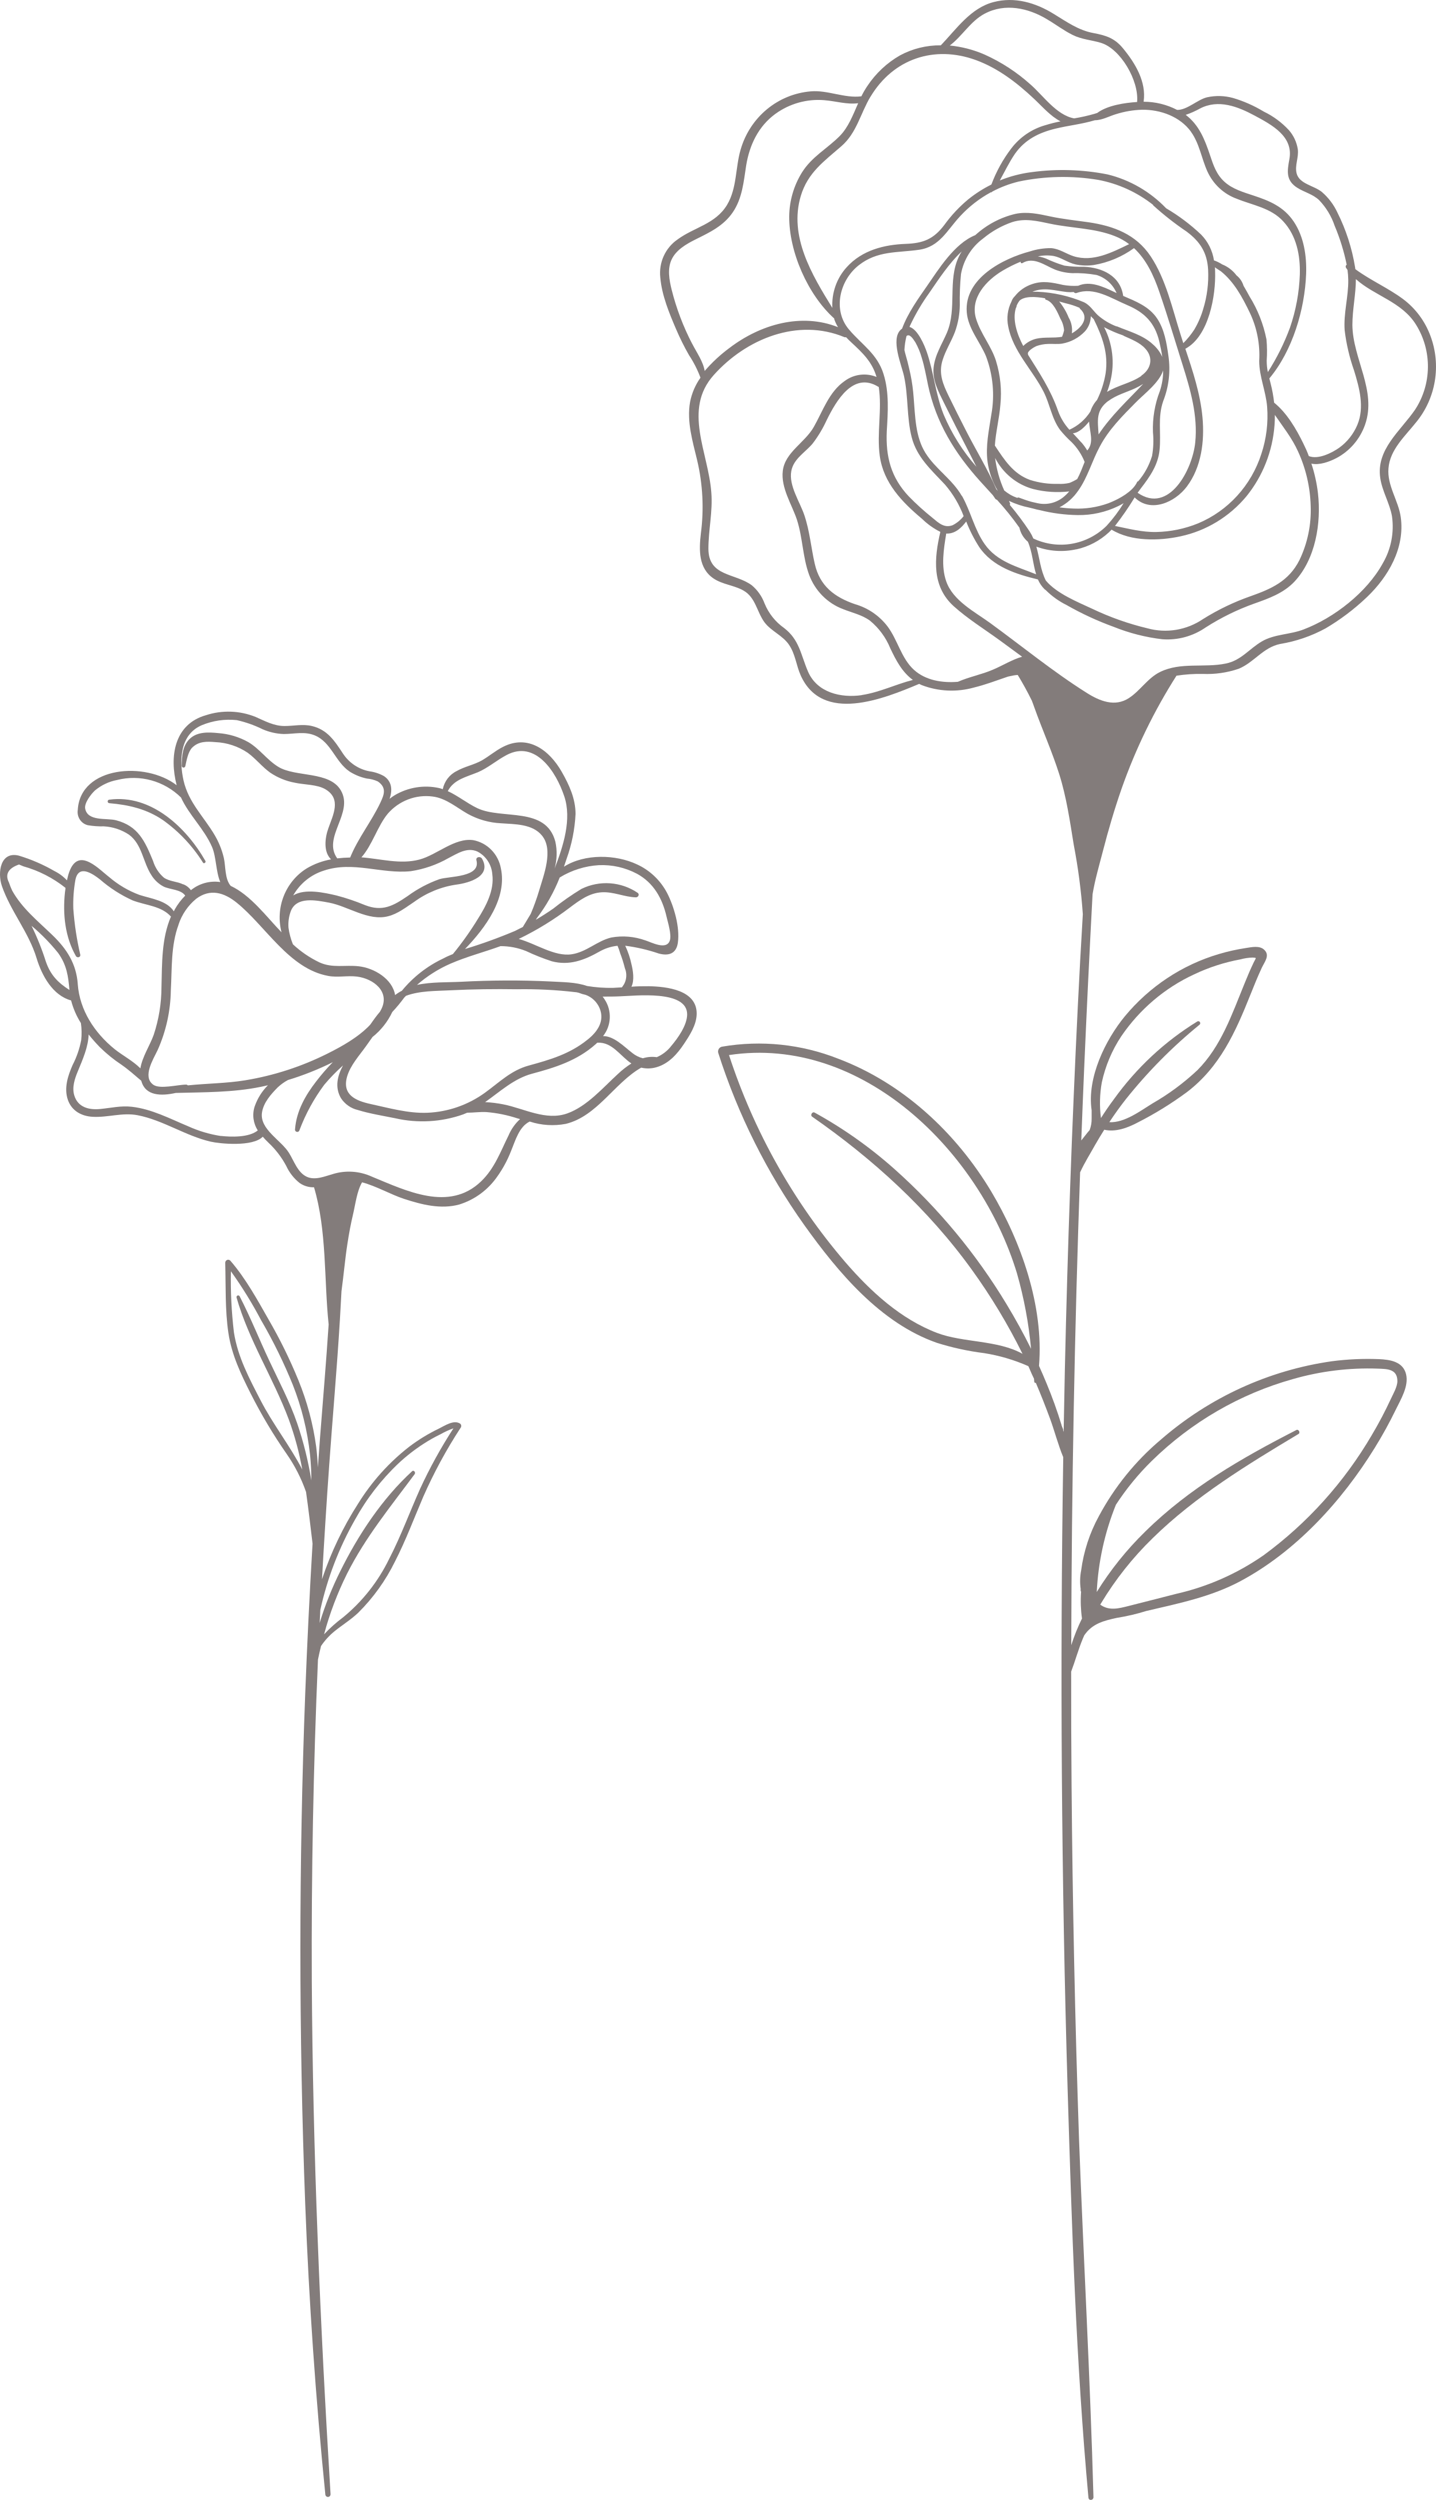 <svg width="270" height="470" viewBox="0 0 270 470" fill="none" xmlns="http://www.w3.org/2000/svg">
<path d="M266.264 79.389C268.091 77.174 269.304 74.499 269.777 71.643C270.251 68.787 269.967 65.853 268.955 63.147C267.932 60.375 266.14 57.968 263.798 56.221C260.941 54.103 257.692 52.716 254.835 50.606L254.785 50.24C254.201 46.65 253.077 43.175 251.453 39.937C250.759 38.453 249.762 37.139 248.529 36.082C247.021 34.866 244.289 34.593 243.789 32.577C243.422 31.046 244.222 29.633 244.014 28.051C243.805 26.721 243.227 25.481 242.348 24.477C240.999 23.019 239.394 21.833 237.616 20.98C235.811 19.884 233.876 19.027 231.86 18.428C230.258 17.983 228.576 17.936 226.953 18.292C225.179 18.709 223.221 20.691 221.33 20.666C219.376 19.652 217.216 19.124 215.024 19.126C215.574 15.382 213.458 11.885 211.134 9.069C209.543 7.138 207.91 6.653 205.561 6.21C202.745 5.683 200.563 4.1 198.13 2.62C194.723 0.51 190.775 -0.656 186.809 0.391C182.503 1.514 179.87 5.41 176.896 8.524C174.229 8.492 171.595 9.138 169.233 10.405C166.743 11.828 164.617 13.831 163.026 16.25C162.631 16.843 162.275 17.463 161.96 18.105C158.82 18.521 155.637 16.896 152.439 17.177C149.423 17.425 146.552 18.598 144.201 20.544C141.85 22.489 140.131 25.115 139.268 28.076C138.252 31.48 138.594 35.368 136.703 38.516C134.512 42.149 130.538 42.702 127.389 45.025C126.262 45.8 125.364 46.876 124.793 48.136C124.222 49.396 123.999 50.791 124.149 52.171C124.441 55.532 125.815 58.842 127.123 61.896C127.836 63.562 128.643 65.184 129.539 66.754C130.42 68.081 131.147 69.509 131.705 71.008C130.745 72.361 130.08 73.907 129.755 75.543C129.089 79.236 130.23 82.971 131.08 86.527C132.144 91.035 132.381 95.706 131.779 100.302C131.413 103.399 131.321 106.853 134.179 108.768C135.886 109.908 138.019 110.019 139.785 111.022C142.067 112.324 142.284 114.979 143.725 116.978C145 118.68 147.157 119.454 148.357 121.232C149.556 123.011 149.715 125.104 150.539 126.958C154.613 136.079 166.142 131.383 172.823 128.575L173.306 128.805C176.454 130.011 179.895 130.169 183.136 129.256C185.218 128.754 187.226 127.988 189.25 127.299L189.55 127.197L190.641 126.975C190.878 126.934 191.118 126.909 191.358 126.899C192.313 128.464 193.196 130.072 194.007 131.723C194.173 132.148 194.332 132.574 194.473 132.991C195.973 137.194 197.805 141.278 199.155 145.532C200.504 149.786 201.163 154.346 201.887 158.821C202.717 163.129 203.287 167.485 203.595 171.864C203.251 177.627 202.937 183.387 202.654 189.145C201.543 211.833 200.732 234.553 200.221 257.304C200.138 261.274 200.06 265.259 199.988 269.258C199.988 269.139 199.921 269.019 199.88 268.9C199.905 268.835 199.905 268.762 199.88 268.696L199.605 268.016V267.956C198.781 265.247 197.822 262.584 196.731 259.975C196.289 258.903 195.831 257.848 195.356 256.793C196.281 245.503 191.958 233.362 186.351 223.969C179.687 212.865 169.691 203.617 157.637 199.057C150.686 196.307 143.138 195.52 135.786 196.776C135.654 196.796 135.527 196.846 135.416 196.922C135.304 196.997 135.21 197.097 135.141 197.214C135.072 197.332 135.029 197.463 135.015 197.599C135.001 197.735 135.017 197.873 135.062 198.002C138.766 209.574 144.222 220.484 151.231 230.333C157.62 239.275 165.576 248.753 176.13 252.454C179.031 253.368 182.005 254.017 185.018 254.394C187.886 254.844 190.686 255.668 193.349 256.844L193.432 257.023L193.582 257.355C193.832 257.976 194.107 258.588 194.415 259.201L194.465 259.78C194.469 259.815 194.48 259.849 194.497 259.879C194.515 259.909 194.539 259.936 194.567 259.956C194.596 259.976 194.628 259.99 194.662 259.996C194.696 260.002 194.731 260.001 194.765 259.992C195.706 262.196 196.581 264.425 197.414 266.671C198.247 268.917 198.938 271.606 199.913 273.963C199.291 313.668 199.569 353.372 200.746 393.077C201.521 418.602 202.321 444.126 204.653 469.583C204.711 470.212 205.611 470.093 205.594 469.472C204.986 447.028 203.712 424.558 202.879 402.139C202.129 379.978 201.662 357.805 201.479 335.622C201.418 328.509 201.393 321.393 201.404 314.275C202.171 312.241 202.745 310.131 203.578 308.115C203.67 307.893 203.77 307.681 203.862 307.459C205.386 305.196 207.644 304.694 209.959 304.175C211.856 303.876 213.73 303.438 215.566 302.865C221.539 301.47 227.67 300.227 233.151 297.309C243.555 291.77 252.244 282.309 258.45 272.261C259.913 269.904 261.253 267.47 262.465 264.97C263.398 263.055 264.906 260.605 264.373 258.367C263.798 255.959 261.324 255.619 259.275 255.525C256.317 255.407 253.355 255.541 250.42 255.925C238.552 257.615 227.401 262.724 218.273 270.653C213.523 274.649 209.565 279.535 206.611 285.049C204.882 288.208 203.752 291.672 203.278 295.259C203.056 296.417 203.028 297.605 203.195 298.773C203.171 298.873 203.171 298.978 203.195 299.079C203.195 299.138 203.237 299.189 203.262 299.241C203.287 299.292 203.262 299.317 203.262 299.351C203.148 301.001 203.207 302.658 203.437 304.294C202.64 305.91 201.966 307.585 201.421 309.306C201.487 279.663 202.043 250.029 203.087 220.404C203.92 218.583 205.036 216.83 205.878 215.299C206.436 214.32 207.027 213.35 207.627 212.397C209.734 212.882 211.984 212.066 213.95 211.019C217.19 209.372 220.291 207.454 223.221 205.285C229.369 200.571 232.276 194.096 235.1 187.026C235.775 185.324 236.466 183.623 237.258 181.921C237.758 180.849 238.832 179.624 237.708 178.569C236.816 177.718 235.333 178.075 234.284 178.229C232.555 178.489 230.847 178.87 229.169 179.369C222.268 181.408 216.112 185.488 211.476 191.093C207.86 195.509 204.345 202.571 205.253 208.747C205.253 209.266 205.253 209.785 205.253 210.304C205.267 211.04 205.14 211.772 204.878 212.457C204.595 212.78 204.336 213.104 204.137 213.359C203.937 213.614 203.62 214.023 203.303 214.414C203.47 209.99 203.648 205.563 203.837 201.133C204.309 190.123 204.839 179.116 205.428 168.112C205.886 165.373 206.686 162.65 207.369 160.021C208.393 156.039 209.551 152.1 210.901 148.229C213.524 140.782 216.982 133.67 221.205 127.035C222.843 126.784 224.498 126.673 226.153 126.703C228.442 126.801 230.728 126.472 232.901 125.733C235.817 124.525 237.474 121.743 240.682 121.071C243.676 120.584 246.57 119.592 249.245 118.135C252.04 116.488 254.642 114.522 257.001 112.273C261.016 108.453 264.181 103.033 263.373 97.231C262.94 94.108 260.774 91.275 261.066 88.033C261.332 84.528 264.223 81.967 266.264 79.389ZM189.259 245.205C183.547 235.735 176.473 227.197 168.275 219.876C163.646 215.741 158.577 212.151 153.163 209.173C152.73 208.935 152.289 209.649 152.697 209.939C164.109 217.877 174.522 227.338 182.728 238.722C186.332 243.71 189.52 248.998 192.257 254.53C187.593 251.91 181.078 252.454 176.213 250.608C169.316 247.987 163.676 242.78 158.878 237.224C149.155 225.876 141.741 212.664 137.069 198.359C162.06 194.573 184.26 216.456 191.216 239.411C192.534 244.04 193.421 248.786 193.865 253.586C192.444 250.721 190.908 247.928 189.259 245.205ZM209.818 282.896C211.758 279.919 214.009 277.166 216.532 274.686C223.997 267.361 233.138 262.061 243.122 259.269C248.301 257.783 253.674 257.123 259.05 257.312C260.716 257.38 262.732 257.312 262.74 259.652C262.74 260.707 261.965 262.034 261.532 262.962C260.447 265.307 259.243 267.593 257.925 269.811C252.73 278.684 245.806 286.372 237.583 292.4C232.623 295.853 227.065 298.311 221.205 299.64C218.215 300.398 215.224 301.18 212.225 301.929C210.384 302.389 208.552 302.908 206.869 301.682C206.919 301.606 206.952 301.529 207.002 301.461C209.715 296.949 212.991 292.816 216.749 289.167C224.754 281.314 234.617 275.307 244.147 269.598C244.555 269.351 244.147 268.637 243.755 268.849C233.509 274.099 223.638 279.757 215.316 287.959C211.841 291.35 208.783 295.162 206.211 299.309C206.49 293.668 207.71 288.118 209.818 282.896ZM207.16 203.523C207.83 200.418 209.071 197.47 210.817 194.837C214.275 189.756 219.016 185.727 224.537 183.18C227.298 181.868 230.213 180.924 233.209 180.373C233.962 180.164 234.737 180.047 235.517 180.024C236.35 180.083 236.175 180.024 235.758 180.875C235.109 182.219 234.525 183.597 233.967 184.984C231.627 190.71 229.577 196.759 225.137 201.201C222.575 203.605 219.749 205.698 216.715 207.437C214.424 208.841 211.426 211.138 208.577 210.977C209.543 209.513 210.562 208.095 211.634 206.723C215.767 201.534 220.434 196.813 225.554 192.641C225.62 192.58 225.662 192.495 225.672 192.404C225.681 192.312 225.657 192.221 225.605 192.146C225.552 192.072 225.475 192.019 225.387 191.999C225.299 191.979 225.207 191.993 225.129 192.037C219.004 195.8 213.672 200.769 209.443 206.654C208.593 207.789 207.78 208.972 207.002 210.202C206.717 207.981 206.77 205.728 207.16 203.523ZM225.595 20.419C229.069 18.59 232.734 20.027 235.942 21.755C239.149 23.482 243.231 25.651 242.431 29.931C242.023 32.177 241.739 33.921 243.914 35.3C245.263 36.151 246.821 36.491 248.012 37.614C249.329 38.982 250.331 40.633 250.944 42.447C251.939 44.804 252.698 47.259 253.21 49.772C253.163 49.801 253.123 49.84 253.091 49.886C253.059 49.932 253.037 49.984 253.027 50.04C253.016 50.095 253.016 50.151 253.027 50.206C253.039 50.261 253.062 50.313 253.094 50.359L253.36 50.751C253.445 51.365 253.492 51.985 253.502 52.605C253.552 55.796 252.586 58.918 252.827 62.109C253.14 64.684 253.732 67.215 254.593 69.656C255.593 72.931 256.592 76.564 255.218 79.865C254.491 81.598 253.309 83.091 251.802 84.179C250.47 85.124 247.862 86.459 246.088 85.745C245.78 84.894 245.43 84.145 245.047 83.362C243.73 80.665 241.973 77.645 239.565 75.705C239.432 74.49 239.212 73.288 238.907 72.106C238.832 71.783 238.741 71.459 238.666 71.145C243.031 65.938 245.33 58.178 245.58 51.482C245.696 48.079 245.163 44.531 243.272 41.689C241.381 38.847 238.657 37.742 235.675 36.763C233.784 36.133 231.743 35.555 230.219 34.168C228.694 32.781 228.128 31.02 227.52 29.199C226.52 26.221 225.47 23.516 222.938 21.593C223.857 21.285 224.746 20.892 225.595 20.419ZM166.134 70.345C164.951 66.508 162.06 64.823 159.619 61.939C156.512 58.263 157.887 52.716 161.427 49.9C164.967 47.084 168.741 47.551 172.823 46.956C176.655 46.394 178.029 43.357 180.47 40.711C182.155 38.874 184.125 37.333 186.301 36.151C186.347 36.16 186.395 36.156 186.439 36.139C186.483 36.123 186.522 36.094 186.551 36.057L186.593 36.006C188.149 35.185 189.796 34.559 191.499 34.142C196.436 33.102 201.518 32.992 206.494 33.819C210.239 34.522 213.765 36.126 216.782 38.499C216.798 38.553 216.827 38.603 216.865 38.643C218.837 40.429 220.93 42.069 223.13 43.553C225.629 45.424 226.978 47.475 227.153 50.708C227.278 53.218 226.962 55.731 226.22 58.127C225.825 59.473 225.265 60.762 224.554 61.964C223.954 62.886 223.261 63.741 222.488 64.517C222.338 64.032 222.18 63.555 222.03 63.079C220.447 58.119 219.256 52.546 216.34 48.172C213.558 44.012 209.343 42.472 204.636 41.783C202.221 41.434 199.805 41.196 197.414 40.677C195.256 40.217 193.124 39.749 190.925 40.209C188.119 40.87 185.522 42.246 183.377 44.208C179.42 45.799 176.463 50.657 174.214 53.89C172.715 56.051 170.682 58.859 169.616 61.777C169.525 61.842 169.439 61.913 169.357 61.99C167.417 63.811 169.532 68.643 169.974 70.719C170.807 74.497 170.457 78.445 171.415 82.197C172.373 85.949 175.064 88.314 177.654 91.079C179.171 92.833 180.367 94.85 181.187 97.035C180.631 97.749 179.928 98.33 179.129 98.737C177.53 99.349 176.455 98.294 175.33 97.358C173.758 96.104 172.264 94.752 170.857 93.308C167.525 89.76 166.517 85.889 166.733 81.065C166.95 77.475 167.208 73.808 166.134 70.353V70.345ZM228.469 51.048C228.469 50.776 228.469 50.512 228.411 50.248C228.778 50.512 229.161 50.751 229.544 50.997C232.043 53.005 233.576 55.855 235 58.808C236.337 61.624 236.942 64.745 236.758 67.869C236.758 70.813 238.024 73.57 238.249 76.496C238.475 79.485 238.107 82.489 237.166 85.328C236.228 88.259 234.676 90.947 232.619 93.205C230.562 95.463 228.049 97.237 225.254 98.405C222.751 99.42 220.09 99.967 217.398 100.021C214.708 100.072 212.234 99.4 209.643 98.881C210.975 97.168 212.21 95.379 213.341 93.521C216.324 96.49 220.914 94.474 223.171 91.454C225.895 87.812 226.503 82.945 226.095 78.487C225.687 74.029 224.271 69.766 222.871 65.572C227.328 63.198 228.619 55.49 228.469 51.048ZM177.438 75.637C178.921 78.649 180.44 81.647 181.995 84.63C182.528 85.66 183.053 86.706 183.586 87.753C181.029 84.854 178.953 81.549 177.438 77.968C175.897 74.148 175.589 70.047 174.256 66.176C173.831 64.951 172.59 61.922 171.007 61.462L171.082 61.275C172.102 59.088 173.323 57.006 174.731 55.056C176.488 52.503 178.421 49.517 180.82 47.279C180.617 47.602 180.434 47.938 180.27 48.283C178.138 52.775 179.979 57.982 178.038 62.56C177.121 64.704 175.772 66.737 175.539 69.12C175.305 71.502 176.422 73.569 177.438 75.637ZM181.67 81.04C180.559 78.879 179.476 76.715 178.421 74.548C177.305 72.268 176.422 70.226 177.238 67.665C177.821 65.802 178.904 64.151 179.579 62.33C180.146 60.737 180.444 59.057 180.462 57.361C180.424 55.416 180.499 53.47 180.687 51.533C181.178 48.837 182.671 46.438 184.852 44.837C186.491 43.472 188.36 42.422 190.367 41.74C192.782 40.992 195.073 41.562 197.464 42.064C201.479 42.914 205.794 42.872 209.626 44.395C210.582 44.768 211.481 45.275 212.3 45.901C209.051 47.466 205.528 49.304 201.887 48.181C200.413 47.713 199.205 46.76 197.622 46.65C196.269 46.644 194.922 46.853 193.632 47.271C188.634 48.598 181.286 52.316 181.77 58.68C182.003 61.777 184.269 64.253 185.41 67.027C186.712 70.504 187.052 74.281 186.393 77.943C185.943 80.886 185.285 83.847 185.685 86.842C185.956 88.776 186.614 90.632 187.618 92.296C187.518 92.194 187.426 92.083 187.326 91.973C185.718 88.221 183.519 84.664 181.67 81.04ZM218.706 75.416C219.771 72.72 220.11 69.782 219.689 66.907C219.348 64.491 218.939 61.947 217.573 59.888C216.049 57.608 213.591 56.672 211.184 55.634C210.651 51.848 207.21 50.291 203.803 50.155C202.578 50.187 201.352 50.115 200.138 49.942C198.946 49.586 197.783 49.139 196.656 48.606C196.168 48.422 195.663 48.288 195.148 48.207C196.126 47.992 197.135 47.966 198.122 48.13C199.555 48.419 200.771 49.389 202.221 49.712C203.353 49.949 204.516 49.986 205.661 49.823C208.382 49.364 210.966 48.279 213.217 46.65C215.516 48.785 216.915 51.755 217.99 54.911C219.531 59.378 220.88 63.913 222.297 68.413C223.804 73.187 225.254 78.138 224.729 83.209C224.204 88.28 219.806 96.746 213.9 92.645C214.108 92.356 214.316 92.066 214.524 91.794C216.19 89.633 217.757 87.404 218.023 84.588C218.348 81.431 217.632 78.513 218.706 75.416ZM187.284 67.886C186.393 65.061 184.41 62.781 183.536 59.965C182.303 56.017 185.493 52.665 188.584 50.844C189.656 50.216 190.769 49.664 191.916 49.194C191.9 49.236 191.897 49.282 191.908 49.327C191.919 49.371 191.943 49.41 191.976 49.44C192.01 49.47 192.052 49.488 192.096 49.493C192.141 49.498 192.185 49.488 192.224 49.466C194.348 48.19 196.439 49.9 198.355 50.682C199.388 51.08 200.476 51.307 201.579 51.355C203.116 51.314 204.654 51.428 206.169 51.695C207.003 51.947 207.773 52.382 208.425 52.97C209.077 53.558 209.595 54.284 209.943 55.098L209.51 54.894C207.41 53.898 204.945 52.741 202.72 53.728C201.762 53.789 200.8 53.735 199.855 53.567C197.839 53.116 196.081 52.716 194.065 53.414C192.78 53.833 191.645 54.629 190.8 55.702C190.512 55.975 190.297 56.317 190.175 56.698C189.453 58.137 189.238 59.787 189.567 61.369C190.458 66.048 194.148 69.562 196.231 73.671C197.406 75.994 197.756 78.725 199.322 80.835C199.988 81.652 200.711 82.417 201.487 83.124C202.542 84.181 203.375 85.446 203.937 86.842C203.503 87.931 203.104 89.037 202.537 90.067C202.075 90.35 201.59 90.592 201.088 90.79C200.383 90.951 199.659 91.011 198.938 90.969C197.153 91.022 195.371 90.772 193.665 90.228C190.491 89.08 188.834 86.442 187.059 83.771C187.218 81.218 187.892 78.666 188.092 76.113C188.376 73.343 188.098 70.542 187.276 67.886H187.284ZM196.706 56.366C198.039 56.774 198.847 58.74 199.388 59.931C199.777 60.596 200.011 61.345 200.071 62.117C199.981 62.529 199.853 62.931 199.688 63.317C198.097 63.606 196.448 63.317 194.84 63.683C193.919 63.904 193.073 64.374 192.391 65.044C191.2 62.79 190.325 60.075 191.016 57.889C191.081 57.812 191.122 57.717 191.133 57.617C191.129 57.583 191.129 57.548 191.133 57.514C191.28 57.151 191.477 56.81 191.716 56.502C192.699 55.651 194.665 55.753 196.514 56.077C196.506 56.108 196.504 56.141 196.508 56.173C196.513 56.205 196.525 56.236 196.542 56.264C196.559 56.291 196.582 56.314 196.609 56.332C196.636 56.349 196.666 56.361 196.698 56.366H196.706ZM200.963 59.769C200.518 58.65 199.906 57.607 199.147 56.681L200.38 57.021C201.27 57.222 202.14 57.507 202.979 57.872C202.989 57.94 203.021 58.003 203.07 58.05C204.945 59.752 203.32 61.658 201.537 62.67C201.665 61.653 201.46 60.621 200.954 59.735L200.963 59.769ZM203.337 83.209C202.787 82.58 202.237 82.01 201.729 81.457C202.895 81.363 203.97 80.231 204.778 79.261C204.861 81.218 205.769 83.167 204.428 84.698C204.11 84.156 203.741 83.646 203.328 83.175L203.337 83.209ZM205.003 77.39C204.044 78.891 202.678 80.073 201.071 80.793C200.128 79.757 199.398 78.539 198.922 77.211C197.556 73.289 195.465 70.158 193.29 66.695C193.295 66.658 193.295 66.621 193.29 66.584C193.041 66.048 194.482 65.231 194.857 65.07C195.562 64.819 196.301 64.681 197.047 64.661C197.88 64.619 198.788 64.738 199.655 64.61C201.308 64.336 202.83 63.524 203.995 62.296C204.695 61.519 205.087 60.502 205.094 59.446L205.644 59.999C207.252 63.283 208.443 66.414 207.877 70.209C207.589 71.947 207.044 73.631 206.261 75.203C205.701 75.822 205.278 76.556 205.02 77.356L205.003 77.39ZM208.377 75.399C209.876 74.276 211.709 73.782 213.375 73.033C213.914 72.784 214.437 72.5 214.941 72.183C212 75.297 208.91 78.138 206.561 81.669C206.394 79.066 206.002 77.168 208.393 75.365L208.377 75.399ZM214.591 70.685C212.625 72.038 210.176 72.429 208.152 73.68C208.411 73.001 208.625 72.304 208.793 71.596C209.618 68.198 209.191 64.61 207.594 61.513C208.756 62.13 209.965 62.651 211.209 63.07C211.231 63.105 211.263 63.131 211.301 63.147C212.7 63.794 214.316 64.381 215.366 65.572C216.899 67.256 216.44 69.375 214.608 70.617L214.591 70.685ZM209.951 61.377C208.648 60.884 207.44 60.158 206.386 59.233C205.511 58.382 204.936 57.37 203.82 56.825C201.037 55.65 198.074 54.982 195.065 54.851C194.765 54.851 194.44 54.851 194.107 54.851C196.331 53.941 198.272 54.639 200.588 54.903C201.023 54.945 201.461 54.945 201.896 54.903C201.947 54.99 202.027 55.056 202.121 55.09C202.215 55.124 202.318 55.124 202.412 55.09C205.744 53.882 208.918 56.085 211.95 57.361C215.207 58.74 217.148 60.697 217.981 64.245C218.206 65.189 218.398 66.15 218.54 67.112C218.124 66.194 217.515 65.38 216.757 64.729C214.841 62.96 212.275 62.313 209.968 61.343L209.951 61.377ZM187.076 86.051C187.805 87.488 188.82 88.753 190.055 89.767C191.29 90.781 192.718 91.52 194.248 91.939C196.467 92.499 198.766 92.652 201.038 92.389C200.782 92.694 200.503 92.979 200.205 93.24C199.515 93.865 198.691 94.314 197.799 94.551C196.907 94.788 195.973 94.805 195.073 94.602L193.915 94.338C193.14 94.125 192.366 93.844 191.591 93.555C191.537 93.533 191.479 93.527 191.422 93.536C191.365 93.545 191.311 93.569 191.266 93.606C190.375 93.295 189.545 92.822 188.817 92.211C187.933 90.249 187.351 88.16 187.093 86.017L187.076 86.051ZM202.729 92.253C204.536 89.701 205.319 86.655 206.794 83.941C208.46 80.776 211.026 78.215 213.516 75.697C215.182 73.995 217.915 72.004 218.698 69.647V69.579C218.712 70.918 218.503 72.25 218.081 73.518C217.125 75.985 216.683 78.627 216.782 81.278C216.927 82.753 216.871 84.242 216.615 85.702C216.084 87.474 215.19 89.11 213.991 90.501C213.951 90.501 213.911 90.513 213.877 90.535C213.843 90.558 213.816 90.59 213.8 90.628C213.718 90.81 213.621 90.984 213.508 91.147C213.44 91.235 213.376 91.326 213.316 91.42C212.159 92.917 209.859 94.066 208.318 94.644C206.253 95.378 204.072 95.707 201.887 95.614C200.987 95.584 200.089 95.508 199.197 95.384C200.621 94.65 201.841 93.562 202.745 92.219L202.729 92.253ZM180.853 93.257C179.062 90.118 175.905 88.195 174.006 85.158C172.106 82.12 172.081 78.3 171.79 74.769C171.686 73.294 171.486 71.827 171.19 70.379C171.015 69.528 170.807 68.745 170.615 67.928C170.49 67.401 170.216 66.584 170.049 65.81C170.095 64.925 170.226 64.048 170.44 63.19C170.974 62.67 171.623 63.589 172.106 64.355C172.608 65.249 173.005 66.2 173.289 67.188C173.814 68.89 174.122 70.592 174.481 72.361C175.988 79.457 179.479 85.124 184.26 90.441L186.668 93.087C186.826 93.325 186.984 93.555 187.151 93.785C187.222 93.879 187.327 93.94 187.443 93.955C188.958 95.609 190.368 97.359 191.666 99.196C191.893 100.239 192.456 101.174 193.265 101.851C194.098 103.748 194.207 106.003 194.815 107.977C191.283 106.539 187.443 105.62 185.127 102.276C183.211 99.545 182.519 96.142 180.87 93.223L180.853 93.257ZM194.298 101.247C194.105 100.795 193.877 100.359 193.615 99.945C192.46 98.195 191.206 96.516 189.858 94.916C189.894 94.872 189.916 94.818 189.923 94.761C189.931 94.704 189.923 94.646 189.9 94.593C189.833 94.457 189.775 94.312 189.708 94.168C190.931 94.748 192.217 95.173 193.54 95.436L194.373 95.64C194.726 95.749 195.085 95.834 195.448 95.895C197.81 96.489 200.23 96.805 202.662 96.839C205.297 96.876 207.905 96.294 210.284 95.138C210.592 94.985 210.926 94.806 211.267 94.602C210.337 96.121 209.266 97.546 208.068 98.856C206.276 100.625 204.002 101.799 201.545 102.226C199.088 102.653 196.562 102.311 194.298 101.247ZM202.362 103.289C204.658 102.79 206.782 101.677 208.518 100.064C208.685 99.911 208.843 99.749 209.001 99.579C212.7 101.834 217.915 101.706 221.972 100.83C226.785 99.799 231.129 97.169 234.326 93.351C237.421 89.543 239.279 84.844 239.64 79.908C239.69 79.27 239.707 78.632 239.699 78.002C241.223 80.24 242.914 82.333 244.064 84.885C245.531 88.087 246.339 91.562 246.438 95.095C246.576 98.625 245.848 102.135 244.322 105.305C242.306 109.295 239.024 110.716 235.075 112.112C231.974 113.2 228.999 114.632 226.203 116.383C224.682 117.415 222.963 118.105 221.16 118.406C219.358 118.707 217.513 118.611 215.749 118.127C212.177 117.274 208.701 116.045 205.378 114.46C202.654 113.192 198.713 111.618 196.648 109.159C195.64 107.202 195.465 104.905 194.857 102.77C197.262 103.655 199.864 103.829 202.362 103.272V103.289ZM223.946 24.8C225.52 26.996 225.912 29.778 227.003 32.203C227.541 33.397 228.307 34.469 229.257 35.356C230.207 36.243 231.322 36.927 232.535 37.367C235.558 38.601 238.957 39.069 241.281 41.621C243.78 44.318 244.497 48.002 244.397 51.593C244.279 55.002 243.655 58.372 242.548 61.59C241.465 64.526 240.068 67.331 238.382 69.954C238.238 69.248 238.166 68.53 238.166 67.809C238.26 66.478 238.246 65.14 238.124 63.811C237.557 60.943 236.478 58.206 234.942 55.736C234.592 55.107 234.226 54.409 233.809 53.72C233.577 52.95 233.117 52.272 232.493 51.78C231.798 50.852 230.867 50.137 229.802 49.712C229.317 49.399 228.796 49.145 228.253 48.955C227.972 47.109 227.12 45.404 225.82 44.089C223.824 42.199 221.624 40.547 219.264 39.162C216.249 36.019 212.426 33.81 208.235 32.79C203.551 31.867 198.753 31.721 194.024 32.356C191.952 32.612 189.922 33.141 187.984 33.93C188.934 32.228 189.733 30.526 190.833 28.919C192.724 26.23 195.356 24.937 198.439 24.188C200.938 23.584 203.437 23.337 205.861 22.605C207.219 22.605 208.477 21.874 209.768 21.482C211.387 20.965 213.069 20.678 214.766 20.631C218.181 20.598 221.855 21.891 223.946 24.784V24.8ZM185.177 2.552C188.984 0.552 193.332 1.497 196.839 3.607C198.505 4.585 200.005 5.742 201.712 6.585C203.42 7.427 205.194 7.512 207.002 8.056C210.676 9.171 214.175 15.144 213.8 19.177C211.534 19.321 208.26 19.781 206.302 21.236L205.769 21.406C204.52 21.762 203.252 22.047 201.971 22.257C198.639 21.669 196.139 17.943 193.69 15.824C191.13 13.535 188.242 11.659 185.127 10.26C183.043 9.35 180.835 8.776 178.579 8.558C180.92 6.806 182.494 3.947 185.177 2.552ZM163.676 18.181C167.991 10.992 175.714 8.49 183.427 11.273C187.593 12.778 191.183 15.527 194.407 18.564C195.998 20.053 197.497 21.831 199.405 22.818C198.435 23.007 197.476 23.248 196.531 23.541C194.006 24.257 191.772 25.781 190.158 27.889C188.581 29.954 187.315 32.248 186.401 34.696C184.875 35.454 183.431 36.375 182.095 37.444C180.393 38.849 178.873 40.471 177.571 42.268C175.522 44.99 173.573 45.731 170.299 45.85C166.209 46.003 162.085 47.041 159.203 50.231C158.269 51.255 157.548 52.461 157.085 53.778C156.621 55.094 156.423 56.492 156.504 57.889C152.639 51.644 148.307 44.429 150.564 36.848C151.881 32.449 154.938 30.331 158.195 27.489C161.094 24.979 161.769 21.346 163.676 18.164V18.181ZM130.13 64.61C128.46 61.391 127.168 57.981 126.281 54.452C125.84 52.631 125.448 50.563 126.281 48.785C127.115 47.007 128.989 45.909 130.705 45.05C133.421 43.697 136.028 42.498 137.794 39.894C139.56 37.291 139.827 34.185 140.293 31.131C140.926 27.242 142.601 23.729 145.816 21.389C148.484 19.468 151.727 18.565 154.979 18.836C157.17 19.006 159.228 19.687 161.352 19.406C160.369 21.636 159.503 23.967 157.837 25.626C155.446 28.008 152.622 29.48 150.781 32.432C149.249 34.9 148.421 37.755 148.39 40.677C148.34 47.364 151.897 55.388 156.787 59.82H156.845C156.845 59.871 156.845 59.922 156.845 59.973C157.028 60.514 157.271 61.031 157.57 61.513C150.681 58.765 142.984 60.969 137.144 65.427C135.442 66.683 133.883 68.13 132.496 69.741C132.196 67.945 131.038 66.363 130.13 64.593V64.61ZM162.01 130.693C158.153 131.246 153.68 130.259 151.939 126.295C150.548 123.07 150.331 120.279 147.39 118.042C145.783 116.904 144.527 115.322 143.767 113.481C143.273 112.131 142.436 110.939 141.343 110.027C138.169 107.704 133.221 108.427 133.196 103.178C133.196 99.63 134.029 96.201 133.745 92.619C133.212 85.081 128.347 77.041 134.212 70.498C140.343 63.649 150.04 59.752 158.786 63.394C158.882 63.418 158.982 63.418 159.078 63.394C159.411 63.751 159.753 64.083 160.111 64.415C162.21 66.363 163.976 68.031 164.809 70.872C163.834 70.473 162.777 70.332 161.734 70.461C160.691 70.59 159.697 70.986 158.845 71.613C155.887 73.638 154.721 77.262 153.013 80.265C151.306 83.269 147.599 85.022 147.182 88.527C146.807 91.717 148.848 94.763 149.831 97.682C150.931 101.085 150.914 104.709 152.114 108.019C152.663 109.517 153.524 110.875 154.637 112C155.75 113.126 157.089 113.991 158.561 114.536C160.227 115.2 162.068 115.591 163.56 116.68C165.243 118.058 166.561 119.845 167.392 121.879C168.516 124.253 169.641 126.363 171.64 127.835C168.416 128.643 165.392 130.174 162.01 130.676V130.693ZM186.651 125.92C184.519 126.831 182.211 127.256 180.104 128.183C177.205 128.422 174.064 127.937 171.857 125.946C169.457 123.776 168.791 120.305 166.858 117.744C165.315 115.741 163.189 114.29 160.786 113.6C156.937 112.282 154.121 110.197 153.18 105.943C152.489 102.897 152.247 99.851 151.239 96.865C150.406 94.363 148.273 91.3 148.782 88.561C149.215 86.221 151.447 85.038 152.838 83.337C153.86 81.988 154.732 80.527 155.438 78.981C157.212 75.39 160.394 69.826 165.101 72.693L165.226 72.753C165.875 77.007 164.834 81.363 165.409 85.668C166.084 90.773 169.632 94.423 173.339 97.52C174.361 98.524 175.531 99.36 176.805 99.996C175.639 105.007 175.18 110.206 179.304 113.958C181.97 116.357 185.135 118.314 188.017 120.416L192.183 123.47C190.383 123.963 188.359 125.214 186.651 125.92ZM259.525 89.914C259.9 92.398 261.282 94.585 261.724 97.052C262.161 100.12 261.549 103.248 259.991 105.909C257.001 111.371 250.828 116.17 245.088 118.348C242.548 119.326 239.624 119.199 237.249 120.594C234.875 121.99 233.359 124.168 230.494 124.746C226.412 125.597 222.013 124.431 218.131 126.329C215.774 127.486 214.408 129.851 212.242 131.255C209.61 132.957 206.777 131.808 204.361 130.285C198.055 126.32 192.158 121.488 186.126 117.097C183.219 114.987 179.187 112.937 177.913 109.304C176.905 106.428 177.438 103.246 177.913 100.311H178.246C179.712 100.243 180.803 99.188 181.67 98.047C182.327 99.729 183.148 101.34 184.119 102.855C186.618 106.522 191.041 107.96 195.148 108.938C195.446 109.631 195.873 110.258 196.406 110.784C196.454 110.832 196.511 110.869 196.573 110.895C197.731 112.058 199.068 113.021 200.529 113.745C203.364 115.363 206.326 116.734 209.385 117.846C212.326 119.03 215.407 119.816 218.548 120.186C221.445 120.401 224.328 119.61 226.728 117.94C229.586 116.113 232.634 114.618 235.817 113.481C238.557 112.511 241.34 111.524 243.397 109.338C247.362 105.084 248.445 98.345 247.804 92.721C247.582 90.831 247.169 88.969 246.571 87.165C248.079 87.489 249.903 86.834 251.236 86.144C253.768 84.823 255.71 82.565 256.667 79.832C258.892 73.433 254.352 67.478 254.277 61.114C254.277 58.178 254.935 55.362 254.935 52.478C258.45 55.634 263.615 56.732 266.281 61.105C267.755 63.496 268.519 66.272 268.48 69.097C268.442 71.922 267.603 74.676 266.064 77.024C263.34 81.014 258.692 84.494 259.525 89.914Z" fill="#312624" fill-opacity="0.6"/>
<path d="M121.961 185.417C120.878 185.417 119.795 185.417 118.721 185.51C119.321 184.311 119.021 182.413 118.721 181.256C118.47 180.061 118.078 178.901 117.555 177.802C119.696 178.079 121.805 178.569 123.852 179.265C125.643 179.75 127.143 179.367 127.451 177.257C127.876 174.365 126.726 170.383 125.41 167.847C124.152 165.479 122.164 163.6 119.754 162.504C115.805 160.641 109.974 160.454 106.034 162.947C106.217 162.436 106.392 161.917 106.55 161.415C107.513 158.725 108.075 155.903 108.216 153.043C108.216 150.167 107.033 147.589 105.642 145.147C103.293 140.995 99.261 138.035 94.596 140.408C93.189 141.115 91.981 142.161 90.606 142.961C89.09 143.812 87.357 144.109 85.858 144.969C85.197 145.294 84.618 145.77 84.166 146.36C83.714 146.95 83.401 147.639 83.25 148.372C83.038 148.291 82.821 148.223 82.601 148.168C79.736 147.529 76.74 148.008 74.204 149.512C73.872 149.714 73.555 149.938 73.254 150.184C73.77 148.636 73.77 146.994 72.221 145.93C71.37 145.45 70.437 145.138 69.472 145.011C68.462 144.823 67.499 144.429 66.64 143.853C65.781 143.277 65.045 142.531 64.474 141.659C62.9 139.268 61.567 137.192 58.643 136.495C56.918 136.086 55.236 136.495 53.495 136.495C51.52 136.495 49.863 135.584 48.072 134.793C45.078 133.581 41.766 133.467 38.7 134.47C32.769 136.171 31.811 142.204 33.219 147.632C27.387 143.114 15.109 144.024 14.625 152.235C14.519 152.873 14.655 153.529 15.004 154.069C15.354 154.61 15.891 154.994 16.508 155.145C17.504 155.314 18.514 155.385 19.524 155.357C21.208 155.447 22.84 155.986 24.255 156.923C26.754 158.778 26.854 162.087 28.495 164.58C29.057 165.472 29.838 166.196 30.761 166.682C31.961 167.26 34.027 167.201 34.826 168.383C34.067 169.139 33.414 169.998 32.885 170.936L32.685 171.336C31.336 169.302 28.52 168.987 26.213 168.247C24.148 167.482 22.231 166.353 20.548 164.912C19.249 163.899 17.799 162.411 16.225 161.866C13.942 161.075 13.018 163.389 12.593 165.516C11.921 164.797 11.128 164.206 10.252 163.772C8.127 162.543 5.872 161.566 3.529 160.862C0.056 160.011 -0.494 164.061 0.347 166.554C2.013 171.37 5.395 175.232 6.887 180.167C7.878 183.426 9.902 187.144 13.367 188.088C13.758 189.596 14.38 191.032 15.209 192.342C15.366 193.404 15.385 194.483 15.267 195.55C14.957 197.176 14.416 198.747 13.659 200.212C12.759 202.263 11.993 204.577 12.768 206.798C13.492 208.857 15.325 209.844 17.391 209.963C20.282 210.133 22.981 209.112 25.905 209.674C30.686 210.609 34.843 213.528 39.591 214.634C41.257 215.025 47.547 215.663 49.404 213.706C49.729 214.089 50.096 214.464 50.479 214.838C51.816 216.09 52.942 217.559 53.811 219.186C54.396 220.463 55.273 221.578 56.368 222.436C57.159 222.972 58.093 223.246 59.043 223.219C61.475 231.403 60.909 240.516 61.792 249.007C61.333 256.06 60.725 263.113 60.184 270.158C60.042 272.073 59.901 273.978 59.767 275.893C59.709 274.591 59.609 273.298 59.451 272.013C58.87 267.721 57.75 263.523 56.119 259.523C54.524 255.612 52.665 251.82 50.554 248.173C48.388 244.361 46.214 240.38 43.348 237.061C43.275 236.964 43.173 236.893 43.057 236.859C42.941 236.826 42.818 236.831 42.705 236.876C42.593 236.92 42.497 237 42.433 237.104C42.369 237.208 42.339 237.33 42.349 237.453C42.465 241.817 42.307 246.267 42.94 250.589C43.556 254.741 45.314 258.4 47.18 262.092C49.144 265.973 51.37 269.709 53.844 273.272C55.401 275.492 56.645 277.924 57.543 280.496C58.001 283.712 58.376 286.953 58.768 290.212C58.212 299.565 57.754 308.924 57.393 318.289C56.177 350.342 56.177 382.412 57.393 414.5C58.093 432.718 59.354 450.895 61.175 469.029C61.197 469.154 61.265 469.265 61.365 469.341C61.465 469.417 61.589 469.452 61.713 469.438C61.837 469.424 61.951 469.362 62.032 469.266C62.113 469.169 62.155 469.045 62.15 468.918C60.184 436.842 58.818 404.698 58.626 372.554C58.532 352.367 58.918 332.189 59.784 312.018C59.959 311.168 60.151 310.317 60.359 309.466C61.057 308.431 61.899 307.505 62.858 306.718C64.341 305.51 65.948 304.54 67.348 303.213C70.174 300.412 72.517 297.144 74.279 293.547C76.286 289.633 77.827 285.507 79.552 281.466C81.546 276.928 83.906 272.568 86.608 268.431C86.695 268.318 86.736 268.176 86.722 268.033C86.708 267.89 86.64 267.758 86.533 267.665C85.316 266.857 83.634 268.048 82.492 268.601C80.532 269.545 78.668 270.685 76.928 272.004C73.138 274.956 69.891 278.571 67.34 282.682C64.492 287.113 62.207 291.896 60.542 296.916C60.936 289.787 61.386 282.657 61.892 275.527C62.541 266.398 63.358 257.277 63.907 248.139C64.016 246.352 64.116 244.549 64.207 242.753C64.615 239.801 64.865 236.798 65.315 233.888C65.607 231.956 65.965 230.034 66.415 228.145C66.815 226.443 67.123 223.891 68.081 222.283C70.797 223.006 73.546 224.614 75.995 225.405C79.327 226.486 82.892 227.405 86.358 226.452C89.275 225.548 91.81 223.67 93.555 221.117C94.572 219.683 95.412 218.125 96.054 216.48C96.887 214.498 97.57 211.843 99.594 210.856C101.792 211.577 104.132 211.726 106.4 211.29C112.298 209.844 115.564 203.565 120.562 200.723C121.528 200.951 122.536 200.919 123.486 200.629C125.718 199.966 127.318 198.196 128.584 196.29C129.684 194.64 130.958 192.7 130.991 190.632C131.066 186.106 125.327 185.476 121.961 185.417ZM55.877 267.597C54.478 263.522 52.462 259.719 50.637 255.83C48.746 251.806 47.097 247.663 45.056 243.706C45.018 243.64 44.958 243.59 44.887 243.564C44.816 243.539 44.739 243.54 44.669 243.568C44.599 243.595 44.54 243.647 44.504 243.715C44.468 243.782 44.457 243.861 44.473 243.936C46.78 252.002 51.37 259.055 54.294 266.857C55.411 269.917 56.262 273.071 56.835 276.284C54.536 271.834 51.312 267.776 48.98 263.241C46.872 259.166 44.69 255.099 43.981 250.479C43.53 246.674 43.34 242.842 43.415 239.01C45.51 241.936 47.405 245.007 49.088 248.199C51.363 252.105 53.359 256.174 55.061 260.374C56.716 264.574 57.803 268.985 58.293 273.485C58.459 275.096 58.543 276.715 58.543 278.335C57.957 274.684 57.065 271.092 55.877 267.597ZM66.756 285.694C68.923 281.769 71.671 278.21 74.903 275.144C76.38 273.762 77.975 272.518 79.668 271.426C80.684 270.767 81.738 270.173 82.826 269.648C83.603 269.204 84.417 268.831 85.258 268.533C82.907 272.154 80.816 275.945 79.002 279.875C77.036 284.265 75.378 288.808 73.171 293.079C71.093 297.351 68.128 301.108 64.482 304.089C63.209 305.037 62.022 306.099 60.934 307.262C61.995 303.323 63.443 299.503 65.257 295.861C68.706 289.004 73.462 283.227 77.969 277.143C78.202 276.829 77.794 276.293 77.478 276.607C71.863 281.772 67.415 288.468 64.016 295.325C62.439 298.473 61.13 301.752 60.1 305.127C60.142 304.276 60.184 303.468 60.234 302.642C61.552 296.687 63.751 290.972 66.756 285.694ZM117.38 184.957C117.146 185.357 117.03 185.459 116.938 185.629L115.272 185.723C113.635 185.758 111.998 185.641 110.382 185.374C108.241 184.617 105.692 184.659 103.51 184.523C97.887 184.251 92.264 184.285 86.649 184.583C84.15 184.71 81.135 184.583 78.402 185.17C80.282 183.528 82.394 182.185 84.667 181.188C87.732 179.852 90.973 179.019 94.113 177.878C95.758 177.874 97.389 178.189 98.92 178.806C100.492 179.55 102.108 180.192 103.76 180.729C107 181.579 109.807 180.541 112.623 178.95C113.694 178.328 114.88 177.939 116.105 177.81C116.308 178.271 116.478 178.746 116.613 179.231C116.963 180.148 117.257 181.086 117.496 182.039C117.687 182.505 117.775 183.007 117.755 183.511C117.735 184.015 117.607 184.509 117.38 184.957ZM90.631 161.441C90.356 160.939 89.398 161.075 89.582 161.755C90.415 164.989 84.483 164.699 82.609 165.295C80.486 166.054 78.48 167.12 76.653 168.46C73.929 170.315 71.913 171.446 68.614 170.161C66.866 169.432 65.071 168.826 63.241 168.349C61.05 167.847 57.352 166.979 55.127 168.349C56.405 166.104 58.468 164.435 60.9 163.678C66.398 161.832 71.73 164.359 77.236 163.789C79.741 163.41 82.157 162.568 84.367 161.304C86.033 160.454 87.832 159.228 89.765 160.096C90.549 160.501 91.219 161.104 91.709 161.849C92.199 162.594 92.494 163.456 92.564 164.35C92.972 167.371 91.397 170.306 89.865 172.739C88.447 175.057 86.875 177.272 85.158 179.367C84.533 179.623 83.917 179.886 83.309 180.218C80.318 181.629 77.67 183.698 75.553 186.276C75.105 186.501 74.681 186.772 74.287 187.084C73.804 184.055 70.355 181.979 67.423 181.665C64.924 181.375 62.516 182.056 60.075 180.941C58.251 180.072 56.565 178.924 55.077 177.538C54.669 176.541 54.389 175.495 54.244 174.424C54.163 173.379 54.306 172.328 54.661 171.344C55.736 168.468 59.459 169.26 61.9 169.711C65.44 170.383 69.281 173.224 72.963 172.263C74.795 171.812 76.353 170.561 77.911 169.532C80.259 167.822 82.977 166.716 85.833 166.307C88.24 165.992 92.497 164.733 90.631 161.441ZM73.762 190.258C74.56 189.409 75.305 188.511 75.995 187.569L76.328 187.22C78.944 186.25 81.901 186.327 84.717 186.182C88.882 185.97 93.047 185.927 97.212 185.987C100.874 185.925 104.536 186.107 108.175 186.531C108.383 186.531 108.591 186.599 108.799 186.642C109.234 186.819 109.683 186.955 110.141 187.05C110.711 187.261 111.235 187.587 111.678 188.01C112.122 188.432 112.478 188.942 112.723 189.509C113.773 191.959 112.298 194.027 110.466 195.465C107.133 198.162 103.426 199.234 99.411 200.332C96.079 201.25 93.938 203.446 91.189 205.436C88.012 207.736 84.251 209.046 80.36 209.206C76.745 209.35 73.154 208.312 69.647 207.555C66.898 206.951 64.307 205.853 65.249 202.45C65.848 200.315 67.54 198.477 68.797 196.716C69.214 196.128 69.63 195.55 70.039 194.963C71.619 193.709 72.894 192.099 73.762 190.258ZM112.615 162.657C115.091 162.55 117.551 163.105 119.754 164.265C122.886 165.967 124.544 168.902 125.335 172.374C125.585 173.463 126.293 175.7 125.952 176.789C125.343 178.755 122.403 177.104 121.312 176.789C119.259 176.056 117.055 175.874 114.914 176.262C112.248 176.908 110.266 179.001 107.483 179.41C104.276 179.886 100.819 177.444 97.537 176.526C100.902 174.904 104.1 172.943 107.083 170.672C108.924 169.294 110.774 167.89 113.148 167.754C115.364 167.626 117.388 168.647 119.571 168.707C119.987 168.707 120.304 168.154 119.895 167.856C118.347 166.812 116.56 166.196 114.709 166.066C112.858 165.936 111.006 166.298 109.333 167.116C107.483 168.239 105.705 169.481 104.01 170.834C102.952 171.574 101.869 172.263 100.761 172.918C100.821 172.825 100.877 172.728 100.927 172.629C102.708 170.294 104.16 167.717 105.242 164.971C107.472 163.605 109.994 162.811 112.59 162.657H112.615ZM89.79 145.215C91.781 144.365 93.363 142.944 95.254 141.948C100.669 139.081 104.551 145.079 106.084 149.682C107.558 154.004 105.884 159.152 104.276 163.295C104.734 161.646 104.782 159.906 104.418 158.233C102.652 151.546 94.363 154.141 89.756 151.945C87.824 151.027 86.133 149.623 84.192 148.738C85.325 146.551 87.649 146.092 89.765 145.215H89.79ZM72.929 152.958C73.97 151.766 75.279 150.851 76.743 150.292C78.208 149.733 79.784 149.547 81.335 149.75C83.834 150.048 85.816 151.801 87.924 153C89.851 154.067 91.99 154.675 94.18 154.779C96.754 154.974 100.103 154.855 101.919 157.11C104.118 159.824 102.202 164.58 101.344 167.507C100.907 168.968 100.39 170.402 99.794 171.804C99.295 172.654 98.795 173.446 98.303 174.279C97.82 174.535 97.329 174.781 96.837 175.02C93.762 176.319 90.623 177.455 87.432 178.423C91.306 174.399 95.363 168.877 94.18 163.261C93.94 161.942 93.314 160.728 92.384 159.78C91.455 158.832 90.265 158.195 88.973 157.952C85.475 157.467 82.142 160.734 78.86 161.602C75.262 162.555 71.596 161.458 67.956 161.185C70.005 158.88 70.988 155.289 72.929 152.958ZM37.942 136.341C40.024 135.481 42.28 135.154 44.514 135.389C46.185 135.759 47.807 136.33 49.346 137.09C50.612 137.646 51.968 137.955 53.345 138.001C55.327 138.001 57.268 137.465 59.176 138.256C62.275 139.524 63.025 143.233 65.74 145.062C66.734 145.689 67.828 146.132 68.972 146.373C69.683 146.432 70.378 146.613 71.03 146.909C72.821 148.117 72.146 149.546 71.521 150.899C69.855 154.438 67.306 157.586 65.84 161.219C65.027 161.231 64.215 161.285 63.408 161.381C60.55 157.416 66.548 152.873 64.099 148.619C61.983 144.935 55.602 146.151 52.353 144.186C50.254 142.918 48.813 140.783 46.705 139.532C44.963 138.554 43.033 137.973 41.049 137.83C39.258 137.652 37.167 137.533 35.734 138.851C34.302 140.17 34.202 142.127 34.168 143.956C34.166 144.043 34.196 144.127 34.251 144.193C34.306 144.259 34.384 144.301 34.468 144.312C34.552 144.322 34.637 144.3 34.706 144.25C34.776 144.2 34.825 144.126 34.843 144.041C35.06 143.037 35.359 141.353 36.109 140.587C37.342 139.328 38.925 139.387 40.508 139.524C42.659 139.615 44.746 140.3 46.547 141.506C48.088 142.621 49.271 144.169 50.821 145.275C52.205 146.204 53.757 146.841 55.386 147.147C57.16 147.547 59.676 147.462 61.217 148.406C64.224 150.218 62.625 153.205 61.742 155.715C61.075 157.578 60.792 160.173 62.25 161.568C60.633 161.851 59.078 162.427 57.66 163.27C55.709 164.484 54.195 166.31 53.343 168.475C52.492 170.64 52.349 173.029 52.937 175.283C50.071 172.314 47.155 168.324 43.382 166.554C42.249 165.269 42.44 162.827 42.082 161.279C41.725 159.764 41.141 158.314 40.349 156.982C38.309 153.519 35.468 150.899 34.518 146.772C33.644 142.91 33.86 138.086 37.942 136.341ZM34.435 166.265C33.302 165.712 31.886 165.737 30.828 165.014C29.864 164.187 29.152 163.094 28.779 161.866C27.238 158.114 25.971 155.289 21.798 154.209C19.998 153.758 16.5 154.472 16.017 152.039C15.808 150.967 17.141 149.282 17.824 148.636C19.042 147.612 20.496 146.924 22.048 146.636C24.154 146.109 26.357 146.135 28.451 146.71C30.546 147.286 32.464 148.393 34.027 149.929C35.576 153.29 38.35 155.774 39.858 159.211C40.691 161.16 40.566 163.831 41.416 165.831C40.441 165.69 39.449 165.753 38.5 166.016C37.55 166.279 36.663 166.737 35.893 167.362C35.528 166.856 35.027 166.469 34.452 166.248L34.435 166.265ZM33.552 173.871C34.18 171.948 35.337 170.25 36.884 168.979C39.516 167.005 42.132 167.805 44.473 169.685C49.946 174.084 54.344 182.15 61.742 183.485C63.533 183.809 65.332 183.383 67.131 183.604C70.18 183.987 73.396 186.404 71.671 189.79C71.596 189.935 71.513 190.079 71.43 190.224C70.772 190.998 70.163 191.84 69.58 192.683C67.365 195.014 64.341 196.699 61.608 198.068C56.724 200.517 51.511 202.212 46.139 203.097C42.582 203.684 38.933 203.684 35.31 204.058C35.273 204.013 35.227 203.977 35.175 203.953C35.123 203.928 35.067 203.914 35.01 203.913C33.427 203.913 30.012 204.849 28.787 203.913C26.738 202.399 28.845 199.106 29.62 197.464C31.211 193.928 32.062 190.091 32.119 186.199C32.352 182.056 32.111 177.793 33.569 173.854L33.552 173.871ZM8.619 180.771C7.888 178.468 6.989 176.224 5.929 174.058C7.755 175.588 9.429 177.298 10.927 179.163C12.534 181.401 12.834 183.485 13.059 186.123C11.052 184.838 9.519 183.426 8.619 180.771ZM14.625 185.025C14.351 181.197 12.568 178.423 9.877 175.828C7.028 173.08 4.163 170.783 2.297 167.456C2.066 166.96 1.863 166.452 1.688 165.933C0.905 164.384 1.533 163.25 3.571 162.53L4.404 162.878C7.274 163.68 9.961 165.053 12.31 166.92C12.31 167.218 12.243 167.49 12.218 167.728C11.777 171.855 12.218 176.126 14.267 179.742C14.484 180.125 15.159 180.022 15.1 179.512C14.435 176.665 13.995 173.769 13.784 170.851C13.726 169.067 13.851 167.282 14.159 165.525C14.717 162.428 17.333 164.197 18.807 165.346C20.657 166.954 22.725 168.281 24.947 169.285C27.446 170.238 30.32 170.298 32.144 172.323C30.361 176.458 30.478 181.095 30.361 185.561C30.356 188.626 29.861 191.67 28.895 194.571C28.171 196.579 26.754 198.672 26.396 200.859C24.988 199.438 23.006 198.417 21.54 197.235C17.799 194.197 14.975 189.943 14.617 185.008L14.625 185.025ZM41.541 213.579C39.417 213.255 37.346 212.64 35.385 211.75C31.952 210.32 28.537 208.508 24.797 208.082C22.747 207.844 20.865 208.304 18.832 208.499C16.8 208.695 14.667 208.244 13.967 205.947C13.509 204.441 14.042 202.824 14.625 201.429C15.558 199.166 16.6 196.826 16.666 194.486C17.33 195.324 18.036 196.125 18.782 196.886C20.034 198.116 21.398 199.222 22.856 200.187C24.172 201.106 25.355 202.161 26.563 203.19C27.321 206.075 30.328 206.083 33.044 205.479C38.392 205.334 43.765 205.411 49.046 204.33C49.488 204.245 49.938 204.135 50.379 204.033C49.256 205.152 48.401 206.52 47.88 208.031C47.639 208.777 47.568 209.569 47.67 210.347C47.773 211.125 48.047 211.869 48.471 212.524C46.805 213.902 43.357 213.766 41.541 213.562V213.579ZM95.688 213.324C94.121 216.455 93.03 219.645 90.439 222.121C84.433 227.881 76.386 223.874 69.905 221.211C67.603 220.161 65.008 219.989 62.591 220.726C61.059 221.16 59.259 221.951 57.693 221.245C55.985 220.47 55.294 218.301 54.361 216.795C52.878 214.345 48.763 212.32 49.263 209.137C49.554 207.291 50.929 205.734 52.22 204.432C52.798 203.89 53.442 203.427 54.136 203.054C57.033 202.172 59.855 201.051 62.575 199.702C61.476 200.826 60.444 202.017 59.484 203.267C57.435 205.904 55.744 208.857 55.477 212.26C55.45 212.373 55.467 212.492 55.526 212.592C55.584 212.692 55.679 212.764 55.79 212.792C55.9 212.82 56.017 212.802 56.115 212.742C56.212 212.683 56.283 212.586 56.31 212.473C57.463 209.41 59.036 206.531 60.983 203.922C62.068 202.636 63.239 201.431 64.491 200.315C63.441 202.271 62.916 204.398 64.107 206.466C64.849 207.589 65.98 208.383 67.273 208.687C69.539 209.384 71.971 209.767 74.287 210.235C78.538 211.213 82.971 210.963 87.091 209.512C87.341 209.418 87.591 209.308 87.84 209.197C89.04 209.197 90.248 209.01 91.464 209.078C93.446 209.243 95.402 209.64 97.295 210.261L97.787 210.397C96.897 211.207 96.182 212.198 95.688 213.306V213.324ZM116.247 201.854C113.398 204.458 110.357 208.023 106.65 209.333C102.635 210.754 98.57 208.414 94.663 207.632C93.525 207.406 92.372 207.264 91.214 207.206C94.063 205.198 96.646 202.773 100.044 201.863C104.384 200.706 108.55 199.396 112.007 196.307L112.298 196.035C115.106 195.856 116.555 198.485 118.713 199.94C117.834 200.498 117.008 201.139 116.247 201.854ZM126.085 196.809C125.38 197.658 124.49 198.325 123.486 198.757C122.61 198.632 121.717 198.702 120.87 198.962C120.15 198.781 119.477 198.444 118.896 197.975C117.296 196.733 115.422 194.767 113.389 194.793C114.151 193.836 114.594 192.655 114.652 191.423C114.711 190.19 114.382 188.971 113.714 187.944C113.59 187.743 113.454 187.549 113.306 187.365C114.447 187.365 115.572 187.365 116.563 187.314C119.304 187.246 129.217 186.029 129.2 190.717C129.192 192.785 127.393 195.278 126.085 196.792V196.809Z" fill="#312624" fill-opacity="0.6"/>
<path d="M38.619 161.86C35.004 155.522 28.356 149.294 20.567 150.34C20.481 150.34 20.398 150.375 20.337 150.438C20.276 150.5 20.242 150.584 20.242 150.672C20.242 150.76 20.276 150.845 20.337 150.907C20.398 150.969 20.481 151.004 20.567 151.004C24.207 151.319 27.581 152.093 30.663 154.203C33.647 156.333 36.193 159.039 38.161 162.167C38.302 162.456 38.777 162.175 38.619 161.86Z" fill="#312624" fill-opacity="0.6"/>
</svg>
